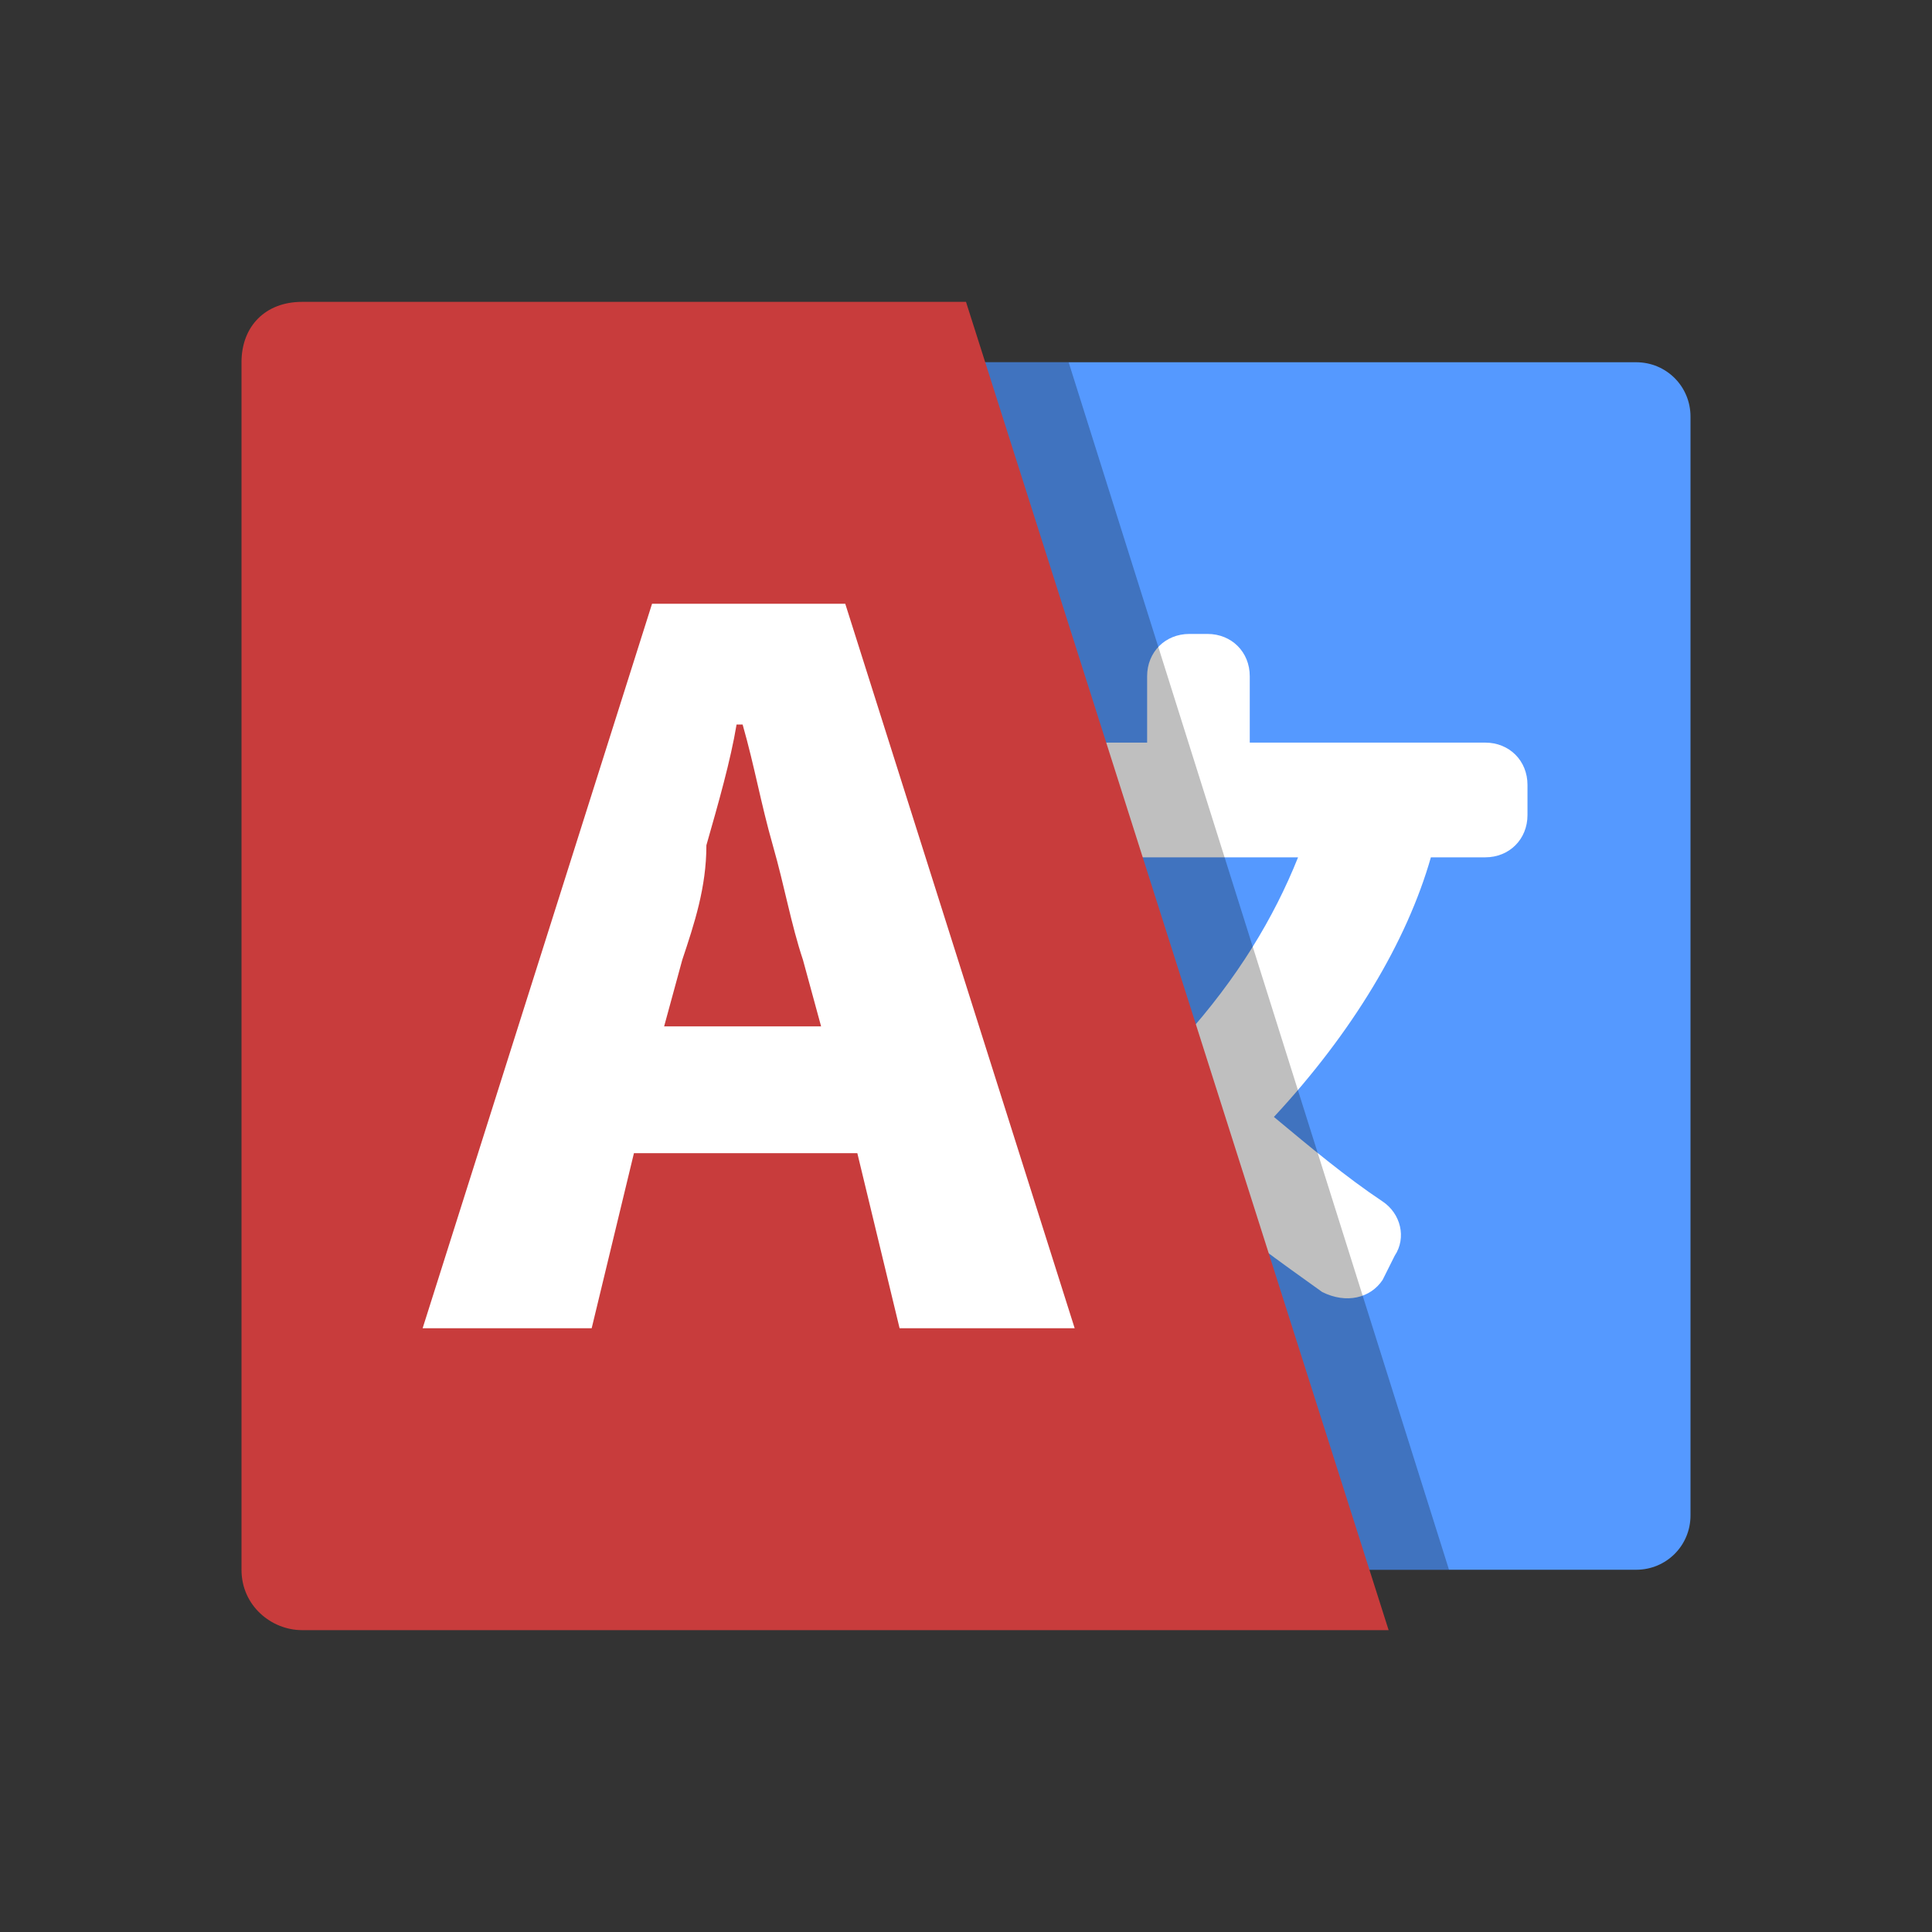 <?xml version="1.0" encoding="utf-8"?>
<!-- Generator: Adobe Illustrator 22.1.0, SVG Export Plug-In . SVG Version: 6.00 Build 0)  -->
<svg version="1.1" id="Ebene_1" xmlns="http://www.w3.org/2000/svg" xmlns:xlink="http://www.w3.org/1999/xlink" x="0px" y="0px"
	 viewBox="0 0 32 32" enable-background="new 0 0 32 32" xml:space="preserve">
<rect x="0" y="0" width="32" height="32" fill="#333333" stroke="none"/>
<g>
	<path fill="#5599FF" d="M10.7,6h16.4C27.6,6,28,6.4,28,6.9v18.2c0,0.5-0.4,0.9-0.9,0.9h-10L10.7,6z"/>
</g>
<path fill="#FFFFFF" d="M14.4,13.5V13c0-0.4,0.3-0.7,0.7-0.7h3.9v-1.1c0-0.4,0.3-0.7,0.7-0.7H20c0.4,0,0.7,0.3,0.7,0.7v1.1h3.9
	c0.4,0,0.7,0.3,0.7,0.7v0.5c0,0.4-0.3,0.7-0.7,0.7h-0.9c-0.4,1.4-1.3,2.9-2.6,4.3c0.6,0.5,1.2,1,1.8,1.4c0.3,0.2,0.4,0.6,0.2,0.9
	l-0.2,0.4c-0.2,0.3-0.6,0.4-1,0.2c-0.7-0.5-1.4-1-2.1-1.6c-0.7,0.6-1.4,1.1-2.2,1.6c-0.3,0.2-0.8,0.1-1-0.2l-0.2-0.4
	c-0.2-0.3-0.1-0.7,0.2-0.9c0.6-0.4,1.3-0.9,1.8-1.4c-0.6-0.6-1.1-1.3-1.5-1.9c-0.2-0.3-0.1-0.8,0.2-1l0.4-0.2
	c0.3-0.2,0.7-0.1,0.9,0.2c0.4,0.5,0.8,1.1,1.2,1.6c0.9-1,1.5-2,1.9-3H15C14.7,14.2,14.4,13.9,14.4,13.5L14.4,13.5z"/>
<polygon opacity="0.25" points="24,26 11,26 11,6 17.7,6 "/>
<g>
	<path fill="#C83C3C" d="M23,27H5c-0.5,0-1-0.4-1-1V6c0-0.6,0.4-1,1-1h11L23,27z"/>
</g>
<path fill="#FFFFFF" d="M7,22l3.8-12H14l3.8,12h-2.9l-0.7-2.9h-3.7L9.8,22H7z M11.3,15.9L11,17h2.6l-0.3-1.1
	c-0.2-0.6-0.3-1.2-0.5-1.9c-0.2-0.7-0.3-1.3-0.5-2h-0.1c-0.1,0.6-0.3,1.3-0.5,2C11.7,14.7,11.5,15.3,11.3,15.9z"/>
</svg>
